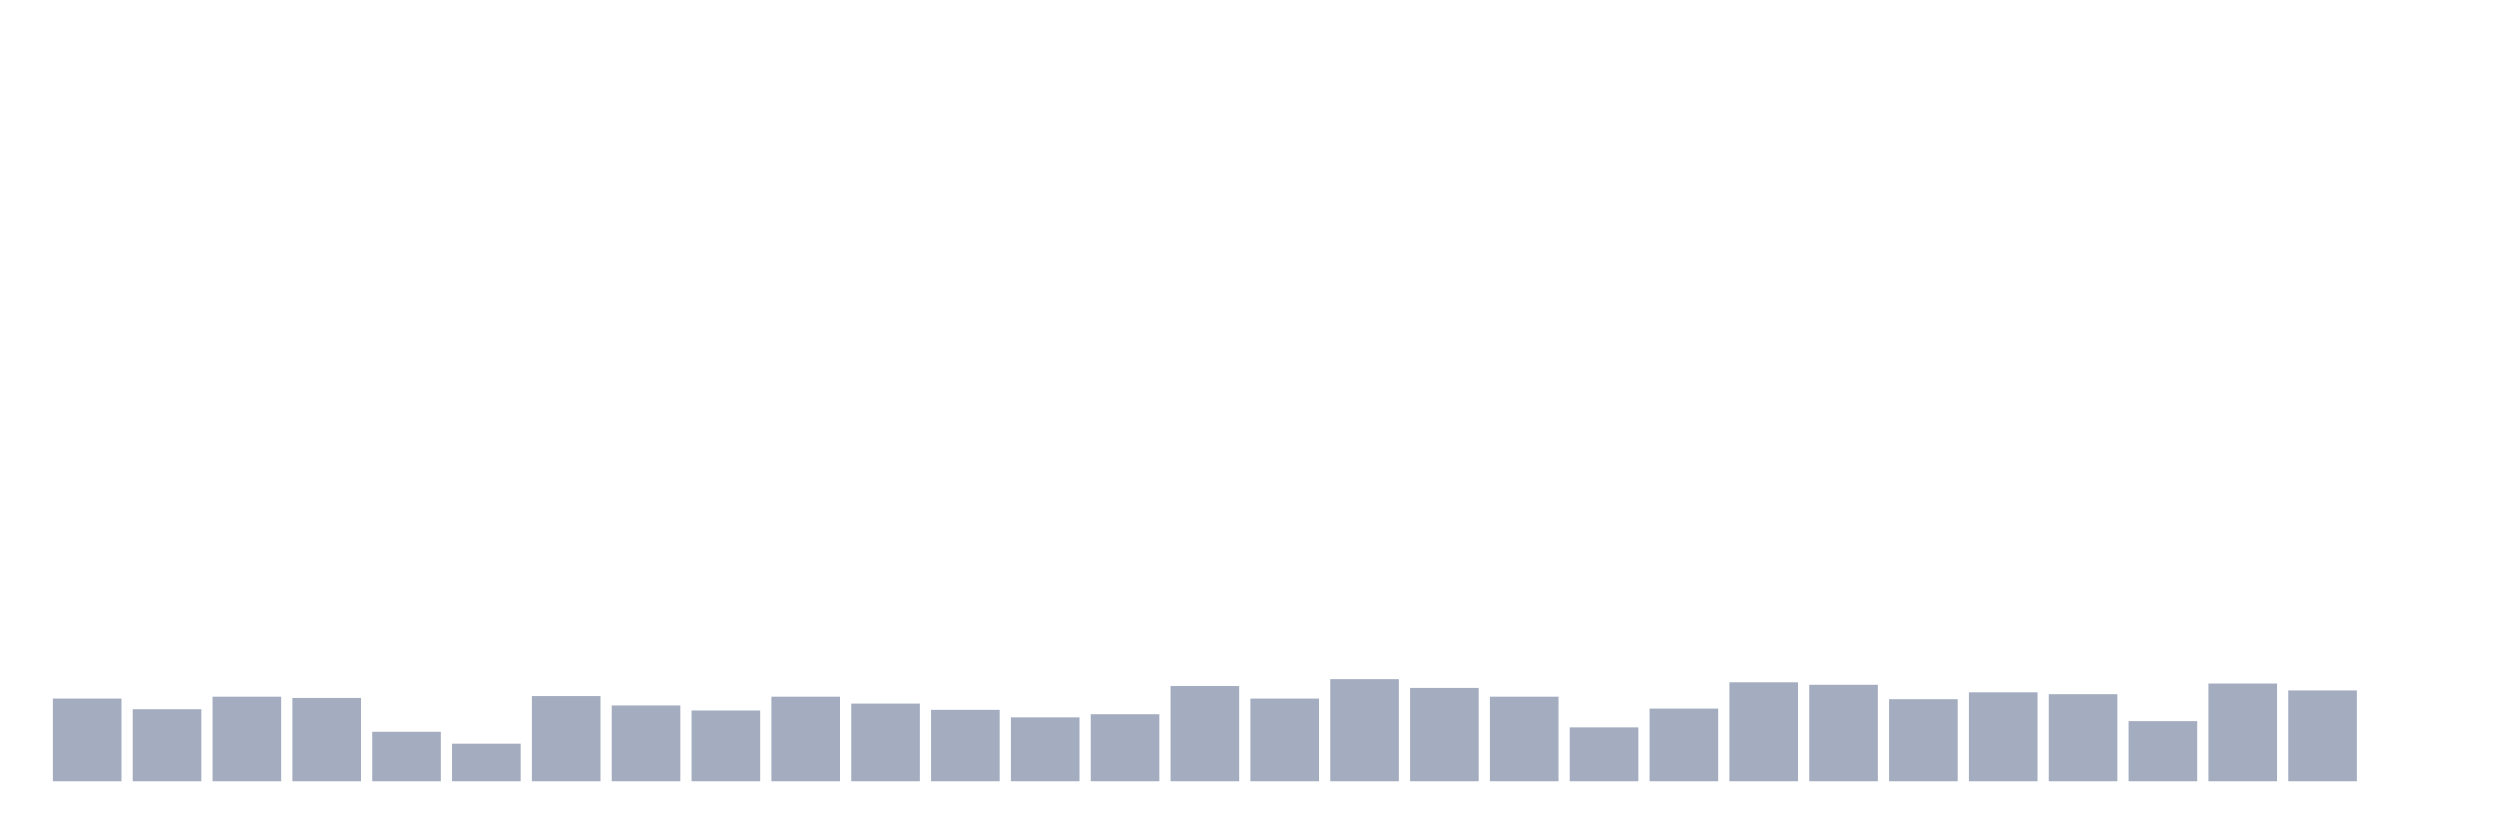 <svg xmlns="http://www.w3.org/2000/svg" viewBox="0 0 480 160"><g transform="translate(10,10)"><rect class="bar" x="0.153" width="13.175" y="124.124" height="15.876" fill="rgb(164,173,192)"></rect><rect class="bar" x="15.482" width="13.175" y="126.168" height="13.832" fill="rgb(164,173,192)"></rect><rect class="bar" x="30.81" width="13.175" y="123.763" height="16.237" fill="rgb(164,173,192)"></rect><rect class="bar" x="46.138" width="13.175" y="124.003" height="15.997" fill="rgb(164,173,192)"></rect><rect class="bar" x="61.466" width="13.175" y="130.498" height="9.502" fill="rgb(164,173,192)"></rect><rect class="bar" x="76.794" width="13.175" y="132.784" height="7.216" fill="rgb(164,173,192)"></rect><rect class="bar" x="92.123" width="13.175" y="123.643" height="16.357" fill="rgb(164,173,192)"></rect><rect class="bar" x="107.451" width="13.175" y="125.447" height="14.553" fill="rgb(164,173,192)"></rect><rect class="bar" x="122.779" width="13.175" y="126.409" height="13.591" fill="rgb(164,173,192)"></rect><rect class="bar" x="138.107" width="13.175" y="123.763" height="16.237" fill="rgb(164,173,192)"></rect><rect class="bar" x="153.436" width="13.175" y="125.086" height="14.914" fill="rgb(164,173,192)"></rect><rect class="bar" x="168.764" width="13.175" y="126.289" height="13.711" fill="rgb(164,173,192)"></rect><rect class="bar" x="184.092" width="13.175" y="127.732" height="12.268" fill="rgb(164,173,192)"></rect><rect class="bar" x="199.42" width="13.175" y="127.131" height="12.869" fill="rgb(164,173,192)"></rect><rect class="bar" x="214.748" width="13.175" y="121.718" height="18.282" fill="rgb(164,173,192)"></rect><rect class="bar" x="230.077" width="13.175" y="124.124" height="15.876" fill="rgb(164,173,192)"></rect><rect class="bar" x="245.405" width="13.175" y="120.395" height="19.605" fill="rgb(164,173,192)"></rect><rect class="bar" x="260.733" width="13.175" y="122.079" height="17.921" fill="rgb(164,173,192)"></rect><rect class="bar" x="276.061" width="13.175" y="123.763" height="16.237" fill="rgb(164,173,192)"></rect><rect class="bar" x="291.39" width="13.175" y="129.656" height="10.344" fill="rgb(164,173,192)"></rect><rect class="bar" x="306.718" width="13.175" y="126.048" height="13.952" fill="rgb(164,173,192)"></rect><rect class="bar" x="322.046" width="13.175" y="120.997" height="19.003" fill="rgb(164,173,192)"></rect><rect class="bar" x="337.374" width="13.175" y="121.478" height="18.522" fill="rgb(164,173,192)"></rect><rect class="bar" x="352.702" width="13.175" y="124.244" height="15.756" fill="rgb(164,173,192)"></rect><rect class="bar" x="368.031" width="13.175" y="122.921" height="17.079" fill="rgb(164,173,192)"></rect><rect class="bar" x="383.359" width="13.175" y="123.282" height="16.718" fill="rgb(164,173,192)"></rect><rect class="bar" x="398.687" width="13.175" y="128.454" height="11.546" fill="rgb(164,173,192)"></rect><rect class="bar" x="414.015" width="13.175" y="121.237" height="18.763" fill="rgb(164,173,192)"></rect><rect class="bar" x="429.344" width="13.175" y="122.56" height="17.44" fill="rgb(164,173,192)"></rect><rect class="bar" x="444.672" width="13.175" y="140" height="0" fill="rgb(164,173,192)"></rect></g></svg>